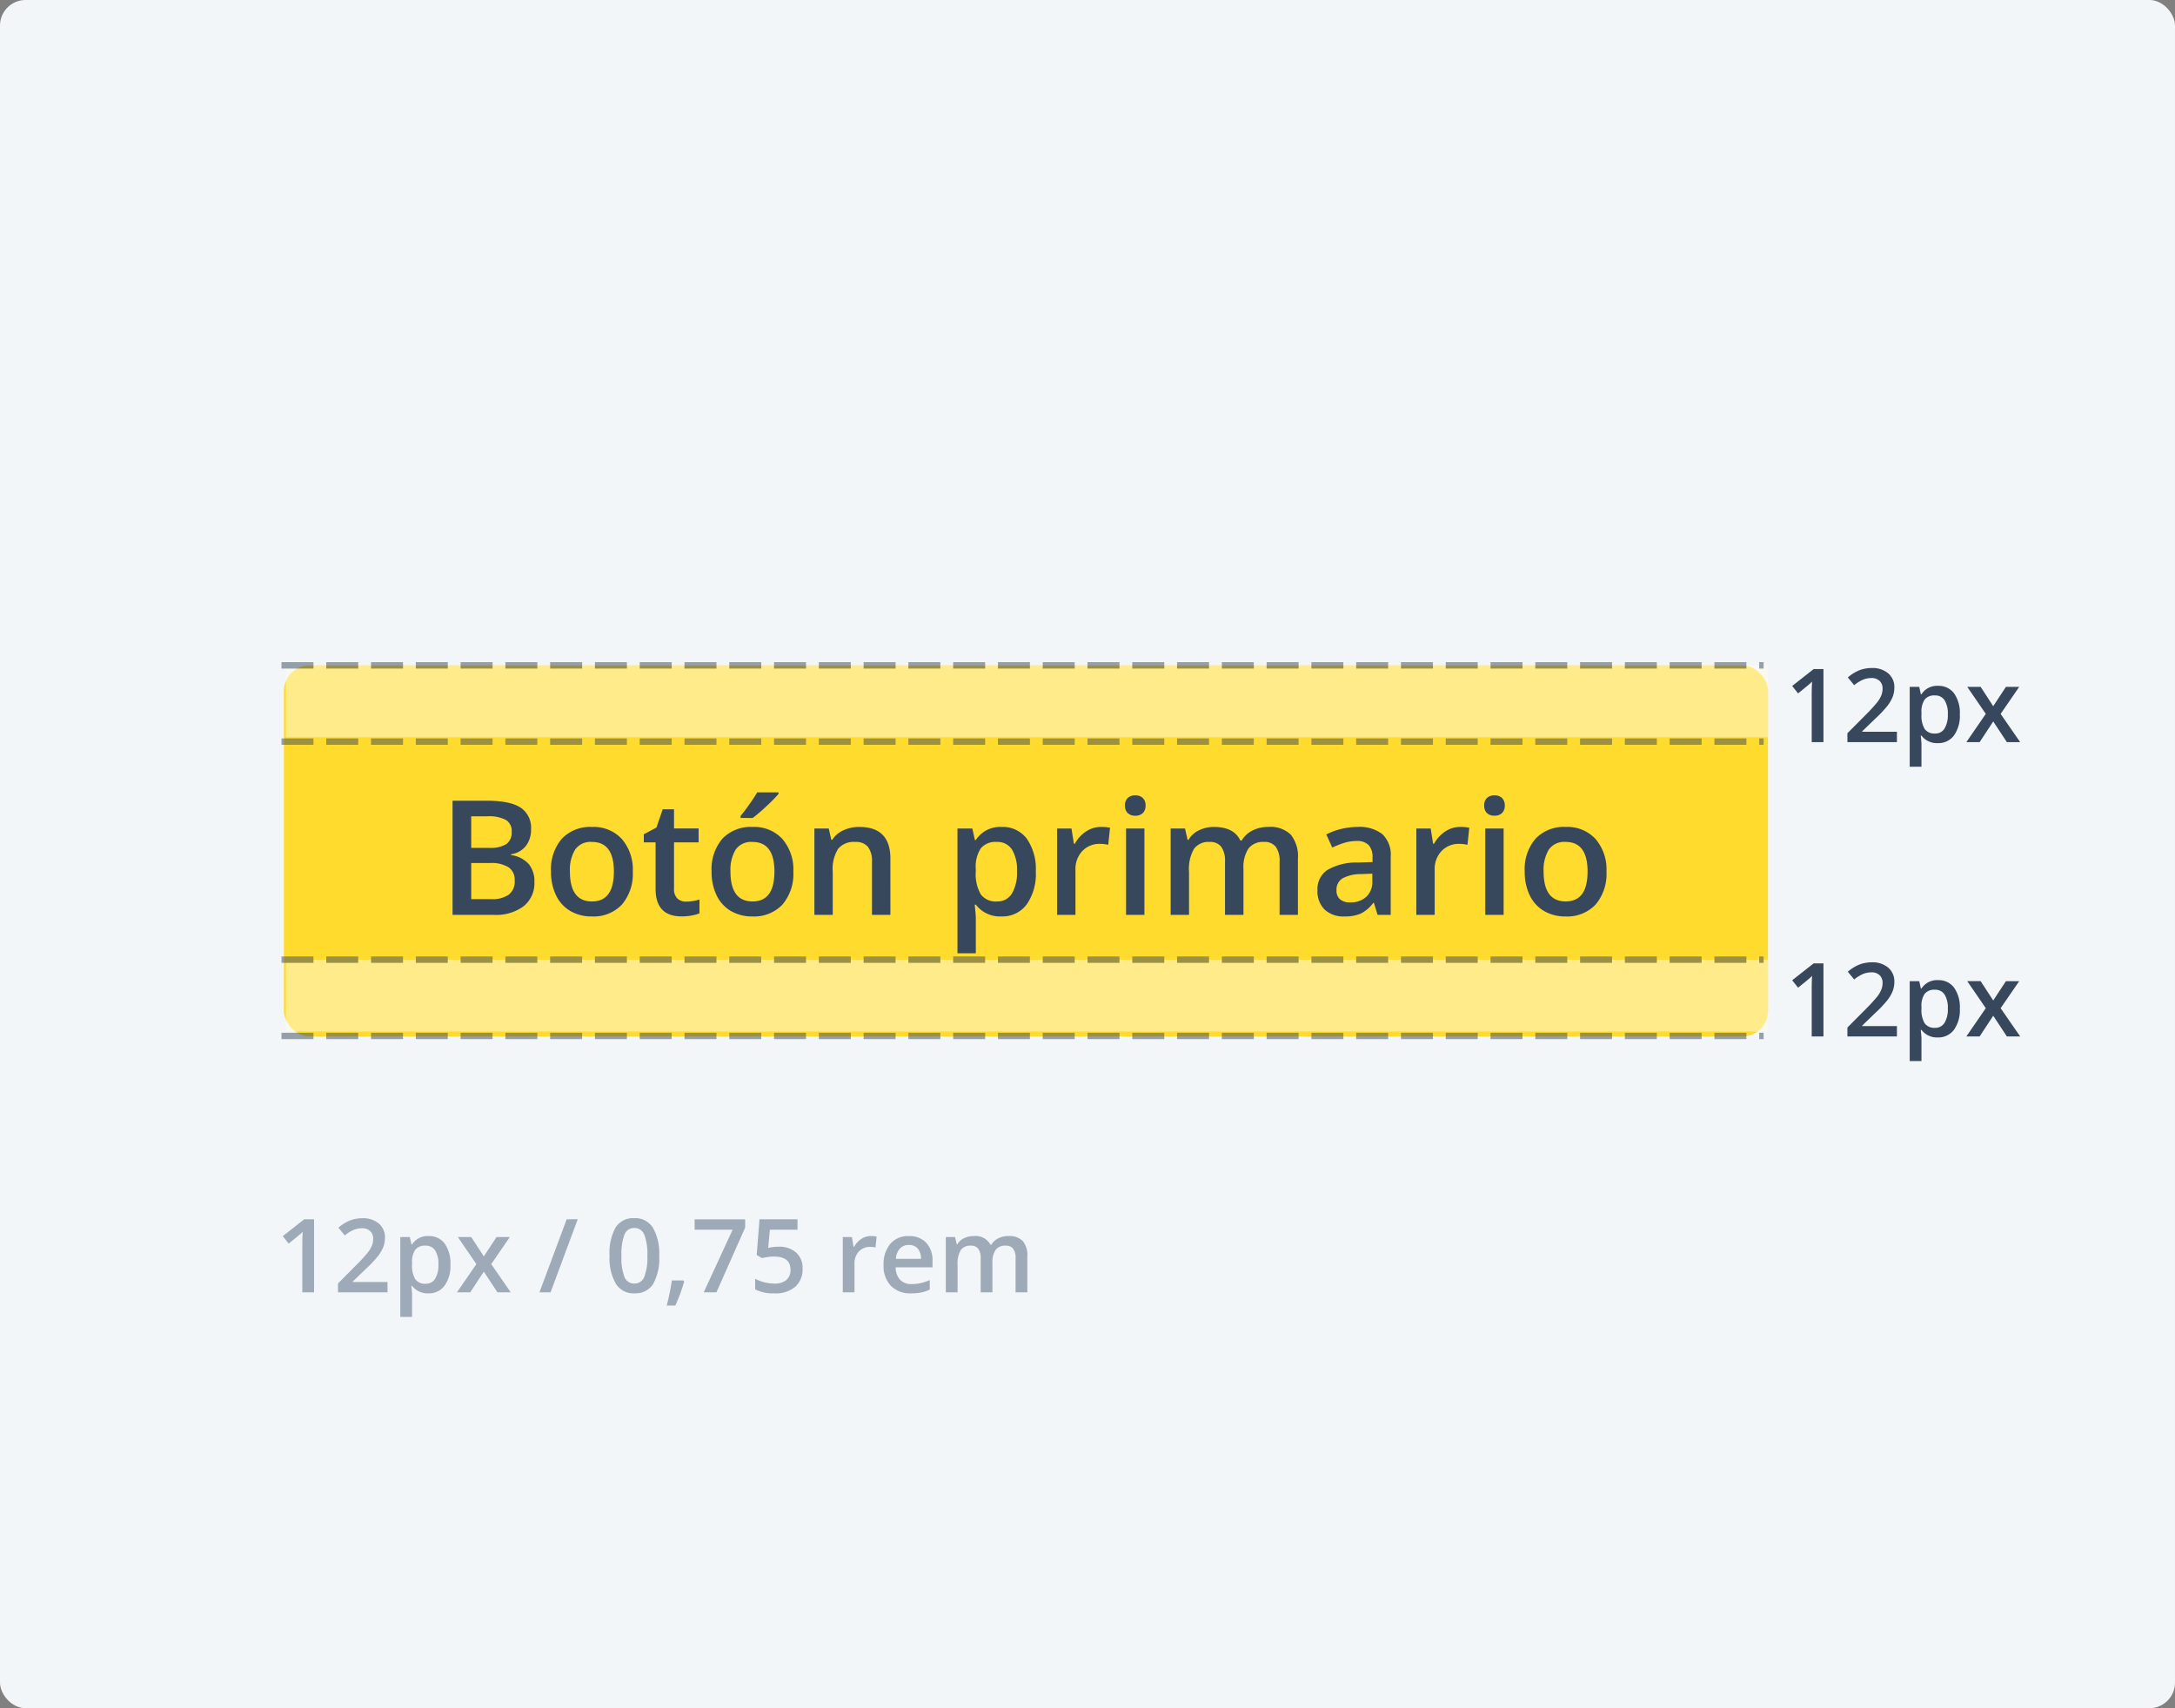 <svg xmlns="http://www.w3.org/2000/svg" width="340" height="267" viewBox="0 0 340 267">
  <rect x="0" y="0" width="340" height="267" fill="#808080" stroke="none"/>
  <g id="Grupo_18042" data-name="Grupo 18042" transform="translate(-885 -1003)">
    <rect id="Rectángulo_8921" data-name="Rectángulo 8921" width="340" height="267" rx="4" transform="translate(885 1003)" fill="#f3f6f9"/>
    <g id="Grupo_18039" data-name="Grupo 18039" transform="translate(-10 -121)">
      <path id="Trazado_20217" data-name="Trazado 20217" d="M6.094,0H4.258V-7.375q0-1.32.063-2.094-.18.188-.441.414T2.125-7.617L1.2-8.781l3.359-2.641H6.094ZM17.578,0H9.836V-1.391l2.945-2.961a25.053,25.053,0,0,0,1.73-1.895A4.523,4.523,0,0,0,15.133-7.3a2.833,2.833,0,0,0,.2-1.055,1.608,1.608,0,0,0-.465-1.219,1.781,1.781,0,0,0-1.285-.445,3.426,3.426,0,0,0-1.27.242,5.942,5.942,0,0,0-1.418.875L9.9-10.109A6.4,6.4,0,0,1,11.75-11.25a5.42,5.42,0,0,1,1.914-.336,3.766,3.766,0,0,1,2.555.832,2.81,2.81,0,0,1,.961,2.238A3.928,3.928,0,0,1,16.9-7.047a5.969,5.969,0,0,1-.852,1.434,19.461,19.461,0,0,1-1.91,2L12.156-1.7v.078h5.422Zm6.383.156a3.026,3.026,0,0,1-2.547-1.18H21.3Q21.414.07,21.414.3V3.844H19.578V-8.641h1.484q.062.242.258,1.156h.094A2.876,2.876,0,0,1,23.992-8.8a3,3,0,0,1,2.52,1.172,5.284,5.284,0,0,1,.9,3.289,5.288,5.288,0,0,1-.918,3.3A3.026,3.026,0,0,1,23.961.156ZM23.516-7.3a1.908,1.908,0,0,0-1.6.641,3.32,3.32,0,0,0-.5,2.047v.273a4.041,4.041,0,0,0,.5,2.285,1.86,1.86,0,0,0,1.633.707,1.658,1.658,0,0,0,1.469-.781,4.035,4.035,0,0,0,.516-2.227,3.893,3.893,0,0,0-.512-2.2A1.707,1.707,0,0,0,23.516-7.3Zm7.953,2.883-2.9-4.227h2.094l1.969,3.023,1.984-3.023H36.7L33.789-4.414,36.844,0H34.766L32.633-3.234,30.508,0H28.43Zm15.844-7.008L43.063,0H41.328l4.258-11.422ZM60.047-5.711a8.125,8.125,0,0,1-.957,4.422A3.267,3.267,0,0,1,56.164.156a3.243,3.243,0,0,1-2.891-1.492,7.979,7.979,0,0,1-.984-4.375,8.17,8.17,0,0,1,.957-4.457A3.268,3.268,0,0,1,56.164-11.6a3.246,3.246,0,0,1,2.9,1.5A8.039,8.039,0,0,1,60.047-5.711Zm-5.9,0a8.322,8.322,0,0,0,.48,3.336,1.6,1.6,0,0,0,1.535,1,1.615,1.615,0,0,0,1.543-1.016,8.216,8.216,0,0,0,.488-3.32,8.281,8.281,0,0,0-.488-3.324,1.615,1.615,0,0,0-1.543-1.027,1.6,1.6,0,0,0-1.535,1.008A8.383,8.383,0,0,0,54.148-5.711Zm9.8,4.031a26.257,26.257,0,0,1-1.375,3.742H61.227a38.45,38.45,0,0,0,.8-3.922h1.8ZM67.008,0l4.516-9.789H65.586v-1.617h7.9v1.281L68.992,0ZM78.719-7.133a3.917,3.917,0,0,1,2.734.914,3.2,3.2,0,0,1,1.008,2.492A3.64,3.64,0,0,1,81.316-.871,4.708,4.708,0,0,1,78.063.156a6.15,6.15,0,0,1-3.008-.617V-2.125a5.515,5.515,0,0,0,1.453.555,6.6,6.6,0,0,0,1.523.2,2.834,2.834,0,0,0,1.891-.555,2.02,2.02,0,0,0,.648-1.625q0-2.047-2.609-2.047a6.839,6.839,0,0,0-.906.074q-.539.074-.945.168l-.82-.484.438-5.578h5.938v1.633h-4.32l-.258,2.828q.273-.047.668-.109A6.3,6.3,0,0,1,78.719-7.133ZM93.125-8.8a4.42,4.42,0,0,1,.914.078l-.18,1.711a3.47,3.47,0,0,0-.812-.094,2.351,2.351,0,0,0-1.785.719,2.6,2.6,0,0,0-.684,1.867V0H88.742V-8.641H90.18l.242,1.523h.094a3.423,3.423,0,0,1,1.121-1.227A2.665,2.665,0,0,1,93.125-8.8ZM99.414.156A4.18,4.18,0,0,1,96.262-1.02a4.463,4.463,0,0,1-1.137-3.238A4.9,4.9,0,0,1,96.18-7.586a3.643,3.643,0,0,1,2.9-1.211,3.561,3.561,0,0,1,2.7,1.039,3.97,3.97,0,0,1,.992,2.859v.992H97.016a2.838,2.838,0,0,0,.68,1.934,2.367,2.367,0,0,0,1.8.676,6.662,6.662,0,0,0,1.426-.145,7.474,7.474,0,0,0,1.418-.48V-.43a5.637,5.637,0,0,1-1.359.453A8.336,8.336,0,0,1,99.414.156Zm-.336-7.562a1.845,1.845,0,0,0-1.4.555,2.644,2.644,0,0,0-.629,1.617h3.922a2.392,2.392,0,0,0-.516-1.621A1.764,1.764,0,0,0,99.078-7.406ZM112.141,0H110.3V-5.328a2.416,2.416,0,0,0-.375-1.48A1.384,1.384,0,0,0,108.75-7.3a1.787,1.787,0,0,0-1.559.691,4.057,4.057,0,0,0-.5,2.3V0h-1.836V-8.641H106.3l.258,1.133h.094a2.394,2.394,0,0,1,1.043-.953,3.363,3.363,0,0,1,1.5-.336,2.628,2.628,0,0,1,2.641,1.359h.125a2.634,2.634,0,0,1,1.078-1,3.422,3.422,0,0,1,1.594-.359,2.9,2.9,0,0,1,2.254.781,3.46,3.46,0,0,1,.707,2.383V0h-1.836V-5.328a2.4,2.4,0,0,0-.379-1.48A1.4,1.4,0,0,0,114.2-7.3a1.822,1.822,0,0,0-1.566.668,3.443,3.443,0,0,0-.5,2.051Z" transform="translate(938 1326)" fill="#9eaab8"/>
      <g id="Botón_Primario" data-name="Botón Primario" transform="translate(939.38 1228)">
        <rect id="Rectángulo_3061" data-name="Rectángulo 3061" width="232" height="58" rx="4" fill="#ffdb2e"/>
        <path id="Trazado_20214" data-name="Trazado 20214" d="M-89.636-17.847h5.3q3.687,0,5.328,1.074a3.761,3.761,0,0,1,1.642,3.394,4.112,4.112,0,0,1-.806,2.6,3.6,3.6,0,0,1-2.319,1.306v.122a4.605,4.605,0,0,1,2.765,1.4,4.228,4.228,0,0,1,.885,2.826,4.582,4.582,0,0,1-1.678,3.766A7.22,7.22,0,0,1-83.191,0h-6.445Zm2.917,7.373h2.808a4.807,4.807,0,0,0,2.673-.58,2.221,2.221,0,0,0,.842-1.971,1.975,1.975,0,0,0-.909-1.819,5.68,5.68,0,0,0-2.887-.562h-2.527Zm0,2.368v5.652h3.1a4.564,4.564,0,0,0,2.765-.7,2.591,2.591,0,0,0,.934-2.216,2.353,2.353,0,0,0-.952-2.063,5.046,5.046,0,0,0-2.893-.671Zm25.256,1.331a7.369,7.369,0,0,1-1.7,5.164A6.08,6.08,0,0,1-67.883.244,6.473,6.473,0,0,1-71.228-.61a5.641,5.641,0,0,1-2.234-2.454,8.357,8.357,0,0,1-.781-3.711A7.319,7.319,0,0,1-72.559-11.9a6.108,6.108,0,0,1,4.749-1.843,5.948,5.948,0,0,1,4.639,1.886A7.285,7.285,0,0,1-61.462-6.775Zm-9.827,0q0,4.675,3.455,4.675,3.418,0,3.418-4.675,0-4.626-3.442-4.626a2.935,2.935,0,0,0-2.618,1.2A6.088,6.088,0,0,0-71.289-6.775Zm18.152,4.7a6.976,6.976,0,0,0,2.1-.33V-.244A5.791,5.791,0,0,1-52.264.1a8.452,8.452,0,0,1-1.556.14q-4.077,0-4.077-4.3v-7.275h-1.843V-12.6l1.978-1.05.977-2.856h1.77v3h3.845v2.173h-3.845V-4.1A2.027,2.027,0,0,0-54.5-2.57,1.891,1.891,0,0,0-53.137-2.075Zm16.772-4.7a7.369,7.369,0,0,1-1.7,5.164A6.08,6.08,0,0,1-42.786.244,6.473,6.473,0,0,1-46.13-.61a5.641,5.641,0,0,1-2.234-2.454,8.357,8.357,0,0,1-.781-3.711A7.319,7.319,0,0,1-47.461-11.9a6.108,6.108,0,0,1,4.749-1.843,5.948,5.948,0,0,1,4.639,1.886A7.285,7.285,0,0,1-36.365-6.775Zm-9.827,0q0,4.675,3.455,4.675,3.418,0,3.418-4.675,0-4.626-3.442-4.626a2.935,2.935,0,0,0-2.618,1.2A6.088,6.088,0,0,0-46.191-6.775Zm1.575-8.374v-.305q.7-.854,1.434-1.9t1.166-1.794h3.333v.256a25.066,25.066,0,0,1-1.9,1.923,26.764,26.764,0,0,1-2.13,1.825ZM-21.191,0h-2.881V-8.3a3.633,3.633,0,0,0-.629-2.332,2.43,2.43,0,0,0-2-.769,3.174,3.174,0,0,0-2.661,1.074,5.931,5.931,0,0,0-.842,3.6V0h-2.869V-13.5h2.246l.4,1.77h.146A3.994,3.994,0,0,1-28.54-13.22a5.809,5.809,0,0,1,2.49-.525q4.858,0,4.858,4.944ZM-3.857.244A4.729,4.729,0,0,1-7.837-1.6h-.171Q-7.837.11-7.837.476v5.53h-2.869V-13.5h2.319q.1.378.4,1.807h.146a4.494,4.494,0,0,1,4.028-2.051A4.686,4.686,0,0,1,.128-11.914a8.256,8.256,0,0,1,1.41,5.139A8.262,8.262,0,0,1,.1-1.611,4.729,4.729,0,0,1-3.857.244Zm-.7-11.646a2.982,2.982,0,0,0-2.5,1,5.188,5.188,0,0,0-.787,3.2v.427A6.315,6.315,0,0,0-7.056-3.2,2.906,2.906,0,0,0-4.5-2.1,2.59,2.59,0,0,0-2.209-3.32,6.3,6.3,0,0,0-1.4-6.8a6.083,6.083,0,0,0-.8-3.436A2.667,2.667,0,0,0-4.553-11.4Zm16.272-2.344a6.906,6.906,0,0,1,1.428.122l-.281,2.673A5.422,5.422,0,0,0,11.6-11.1,3.674,3.674,0,0,0,8.807-9.973,4.059,4.059,0,0,0,7.739-7.056V0H4.871V-13.5H7.117l.378,2.38h.146a5.349,5.349,0,0,1,1.752-1.917A4.164,4.164,0,0,1,11.719-13.745ZM18.518,0H15.649V-13.5h2.869Zm-3.04-17.078a1.588,1.588,0,0,1,.421-1.184,1.641,1.641,0,0,1,1.2-.415,1.606,1.606,0,0,1,1.178.415,1.588,1.588,0,0,1,.421,1.184,1.559,1.559,0,0,1-.421,1.154A1.592,1.592,0,0,1,17.1-15.5a1.627,1.627,0,0,1-1.2-.421A1.559,1.559,0,0,1,15.479-17.078ZM34,0H31.116V-8.325a3.775,3.775,0,0,0-.586-2.313A2.162,2.162,0,0,0,28.7-11.4a2.793,2.793,0,0,0-2.435,1.08,6.338,6.338,0,0,0-.775,3.595V0H22.62V-13.5h2.246l.4,1.77h.146a3.74,3.74,0,0,1,1.63-1.489,5.255,5.255,0,0,1,2.35-.525q3.113,0,4.126,2.124h.2A4.116,4.116,0,0,1,35.4-13.184a5.346,5.346,0,0,1,2.49-.562,4.535,4.535,0,0,1,3.522,1.221,5.406,5.406,0,0,1,1.1,3.723V0H39.648V-8.325a3.746,3.746,0,0,0-.592-2.313,2.18,2.18,0,0,0-1.837-.763,2.847,2.847,0,0,0-2.448,1.044A5.38,5.38,0,0,0,34-7.153ZM54.968,0l-.574-1.88h-.1A5.531,5.531,0,0,1,52.332-.2a6.215,6.215,0,0,1-2.539.446A4.3,4.3,0,0,1,46.686-.83a4.02,4.02,0,0,1-1.117-3.04,3.569,3.569,0,0,1,1.55-3.149,8.939,8.939,0,0,1,4.724-1.16l2.332-.073v-.72a2.73,2.73,0,0,0-.6-1.935,2.464,2.464,0,0,0-1.874-.641,6.479,6.479,0,0,0-1.99.305,15.015,15.015,0,0,0-1.831.72l-.928-2.051a9.984,9.984,0,0,1,2.4-.873,11.067,11.067,0,0,1,2.466-.3,5.84,5.84,0,0,1,3.888,1.123,4.4,4.4,0,0,1,1.312,3.528V0ZM50.7-1.953A3.553,3.553,0,0,0,53.2-2.826a3.164,3.164,0,0,0,.946-2.448V-6.445l-1.733.073a5.931,5.931,0,0,0-2.948.677,2.058,2.058,0,0,0-.922,1.849,1.8,1.8,0,0,0,.537,1.4A2.308,2.308,0,0,0,50.7-1.953ZM67.871-13.745a6.906,6.906,0,0,1,1.428.122l-.281,2.673a5.422,5.422,0,0,0-1.27-.146A3.674,3.674,0,0,0,64.96-9.973a4.059,4.059,0,0,0-1.068,2.917V0H61.023V-13.5h2.246l.378,2.38h.146a5.349,5.349,0,0,1,1.752-1.917A4.164,4.164,0,0,1,67.871-13.745ZM74.67,0H71.8V-13.5H74.67Zm-3.04-17.078a1.588,1.588,0,0,1,.421-1.184,1.641,1.641,0,0,1,1.2-.415,1.606,1.606,0,0,1,1.178.415,1.588,1.588,0,0,1,.421,1.184,1.559,1.559,0,0,1-.421,1.154,1.592,1.592,0,0,1-1.178.421,1.627,1.627,0,0,1-1.2-.421A1.559,1.559,0,0,1,71.631-17.078Zm19.116,10.3a7.369,7.369,0,0,1-1.7,5.164A6.08,6.08,0,0,1,84.326.244,6.473,6.473,0,0,1,80.981-.61a5.641,5.641,0,0,1-2.234-2.454,8.357,8.357,0,0,1-.781-3.711A7.319,7.319,0,0,1,79.651-11.9,6.108,6.108,0,0,1,84.4-13.745a5.948,5.948,0,0,1,4.639,1.886A7.285,7.285,0,0,1,90.747-6.775Zm-9.827,0q0,4.675,3.455,4.675,3.418,0,3.418-4.675,0-4.626-3.442-4.626a2.935,2.935,0,0,0-2.618,1.2A6.088,6.088,0,0,0,80.92-6.775Z" transform="translate(116 39)" fill="#38485c"/>
      </g>
      <g id="Grupo_11627" data-name="Grupo 11627" transform="translate(1171.38 1228) rotate(90)" opacity="0.5">
        <rect id="Rectángulo_3425" data-name="Rectángulo 3425" width="11.231" height="231.692" transform="translate(0 0)" fill="#fffbe5"/>
        <path id="Trazado_4669" data-name="Trazado 4669" d="M0,231.692V0" transform="translate(11.919 0.688)" fill="none" stroke="#38485c" stroke-width="1" stroke-dasharray="5 2"/>
        <path id="Trazado_4670" data-name="Trazado 4670" d="M0,231.692V0" transform="translate(0 0.688)" fill="none" stroke="#38485c" stroke-width="1" stroke-dasharray="5 2"/>
      </g>
      <g id="Grupo_18033" data-name="Grupo 18033" transform="translate(1171.38 1274) rotate(90)" opacity="0.5">
        <rect id="Rectángulo_3425-2" data-name="Rectángulo 3425" width="11.231" height="231.692" transform="translate(0 0)" fill="#fffbe5"/>
        <path id="Trazado_4669-2" data-name="Trazado 4669" d="M0,231.692V0" transform="translate(11.919 0.688)" fill="none" stroke="#38485c" stroke-width="1" stroke-dasharray="5 2"/>
        <path id="Trazado_4670-2" data-name="Trazado 4670" d="M0,231.692V0" transform="translate(0 0.688)" fill="none" stroke="#38485c" stroke-width="1" stroke-dasharray="5 2"/>
      </g>
      <path id="Trazado_20215" data-name="Trazado 20215" d="M-30.953,0h-1.836V-7.375q0-1.32.063-2.094-.18.188-.441.414t-1.754,1.438l-.922-1.164,3.359-2.641h1.531Zm11.484,0h-7.742V-1.391l2.945-2.961a25.053,25.053,0,0,0,1.73-1.895A4.523,4.523,0,0,0-21.914-7.3a2.833,2.833,0,0,0,.2-1.055,1.608,1.608,0,0,0-.465-1.219,1.781,1.781,0,0,0-1.285-.445,3.426,3.426,0,0,0-1.27.242,5.942,5.942,0,0,0-1.418.875l-.992-1.211A6.4,6.4,0,0,1-25.3-11.25a5.42,5.42,0,0,1,1.914-.336,3.766,3.766,0,0,1,2.555.832,2.81,2.81,0,0,1,.961,2.238,3.928,3.928,0,0,1-.277,1.469A5.969,5.969,0,0,1-21-5.613a19.461,19.461,0,0,1-1.91,2L-24.891-1.7v.078h5.422Zm6.383.156a3.026,3.026,0,0,1-2.547-1.18h-.109Q-15.633.07-15.633.3V3.844h-1.836V-8.641h1.484q.063.242.258,1.156h.094A2.876,2.876,0,0,1-13.055-8.8a3,3,0,0,1,2.52,1.172,5.284,5.284,0,0,1,.9,3.289,5.288,5.288,0,0,1-.918,3.3A3.026,3.026,0,0,1-13.086.156ZM-13.531-7.3a1.908,1.908,0,0,0-1.6.641,3.32,3.32,0,0,0-.5,2.047v.273a4.041,4.041,0,0,0,.5,2.285,1.86,1.86,0,0,0,1.633.707,1.658,1.658,0,0,0,1.469-.781,4.035,4.035,0,0,0,.516-2.227,3.893,3.893,0,0,0-.512-2.2A1.707,1.707,0,0,0-13.531-7.3Zm7.953,2.883-2.9-4.227h2.094l1.969,3.023L-2.43-8.641H-.352L-3.258-4.414-.2,0H-2.281L-4.414-3.234-6.539,0H-8.617Z" transform="translate(1211 1286)" fill="#38485c"/>
      <path id="Trazado_20216" data-name="Trazado 20216" d="M-30.953,0h-1.836V-7.375q0-1.32.063-2.094-.18.188-.441.414t-1.754,1.438l-.922-1.164,3.359-2.641h1.531Zm11.484,0h-7.742V-1.391l2.945-2.961a25.053,25.053,0,0,0,1.73-1.895A4.523,4.523,0,0,0-21.914-7.3a2.833,2.833,0,0,0,.2-1.055,1.608,1.608,0,0,0-.465-1.219,1.781,1.781,0,0,0-1.285-.445,3.426,3.426,0,0,0-1.27.242,5.942,5.942,0,0,0-1.418.875l-.992-1.211A6.4,6.4,0,0,1-25.3-11.25a5.42,5.42,0,0,1,1.914-.336,3.766,3.766,0,0,1,2.555.832,2.81,2.81,0,0,1,.961,2.238,3.928,3.928,0,0,1-.277,1.469A5.969,5.969,0,0,1-21-5.613a19.461,19.461,0,0,1-1.91,2L-24.891-1.7v.078h5.422Zm6.383.156a3.026,3.026,0,0,1-2.547-1.18h-.109Q-15.633.07-15.633.3V3.844h-1.836V-8.641h1.484q.063.242.258,1.156h.094A2.876,2.876,0,0,1-13.055-8.8a3,3,0,0,1,2.52,1.172,5.284,5.284,0,0,1,.9,3.289,5.288,5.288,0,0,1-.918,3.3A3.026,3.026,0,0,1-13.086.156ZM-13.531-7.3a1.908,1.908,0,0,0-1.6.641,3.32,3.32,0,0,0-.5,2.047v.273a4.041,4.041,0,0,0,.5,2.285,1.86,1.86,0,0,0,1.633.707,1.658,1.658,0,0,0,1.469-.781,4.035,4.035,0,0,0,.516-2.227,3.893,3.893,0,0,0-.512-2.2A1.707,1.707,0,0,0-13.531-7.3Zm7.953,2.883-2.9-4.227h2.094l1.969,3.023L-2.43-8.641H-.352L-3.258-4.414-.2,0H-2.281L-4.414-3.234-6.539,0H-8.617Z" transform="translate(1211 1240)" fill="#38485c"/>
    </g>
  </g>
</svg>
